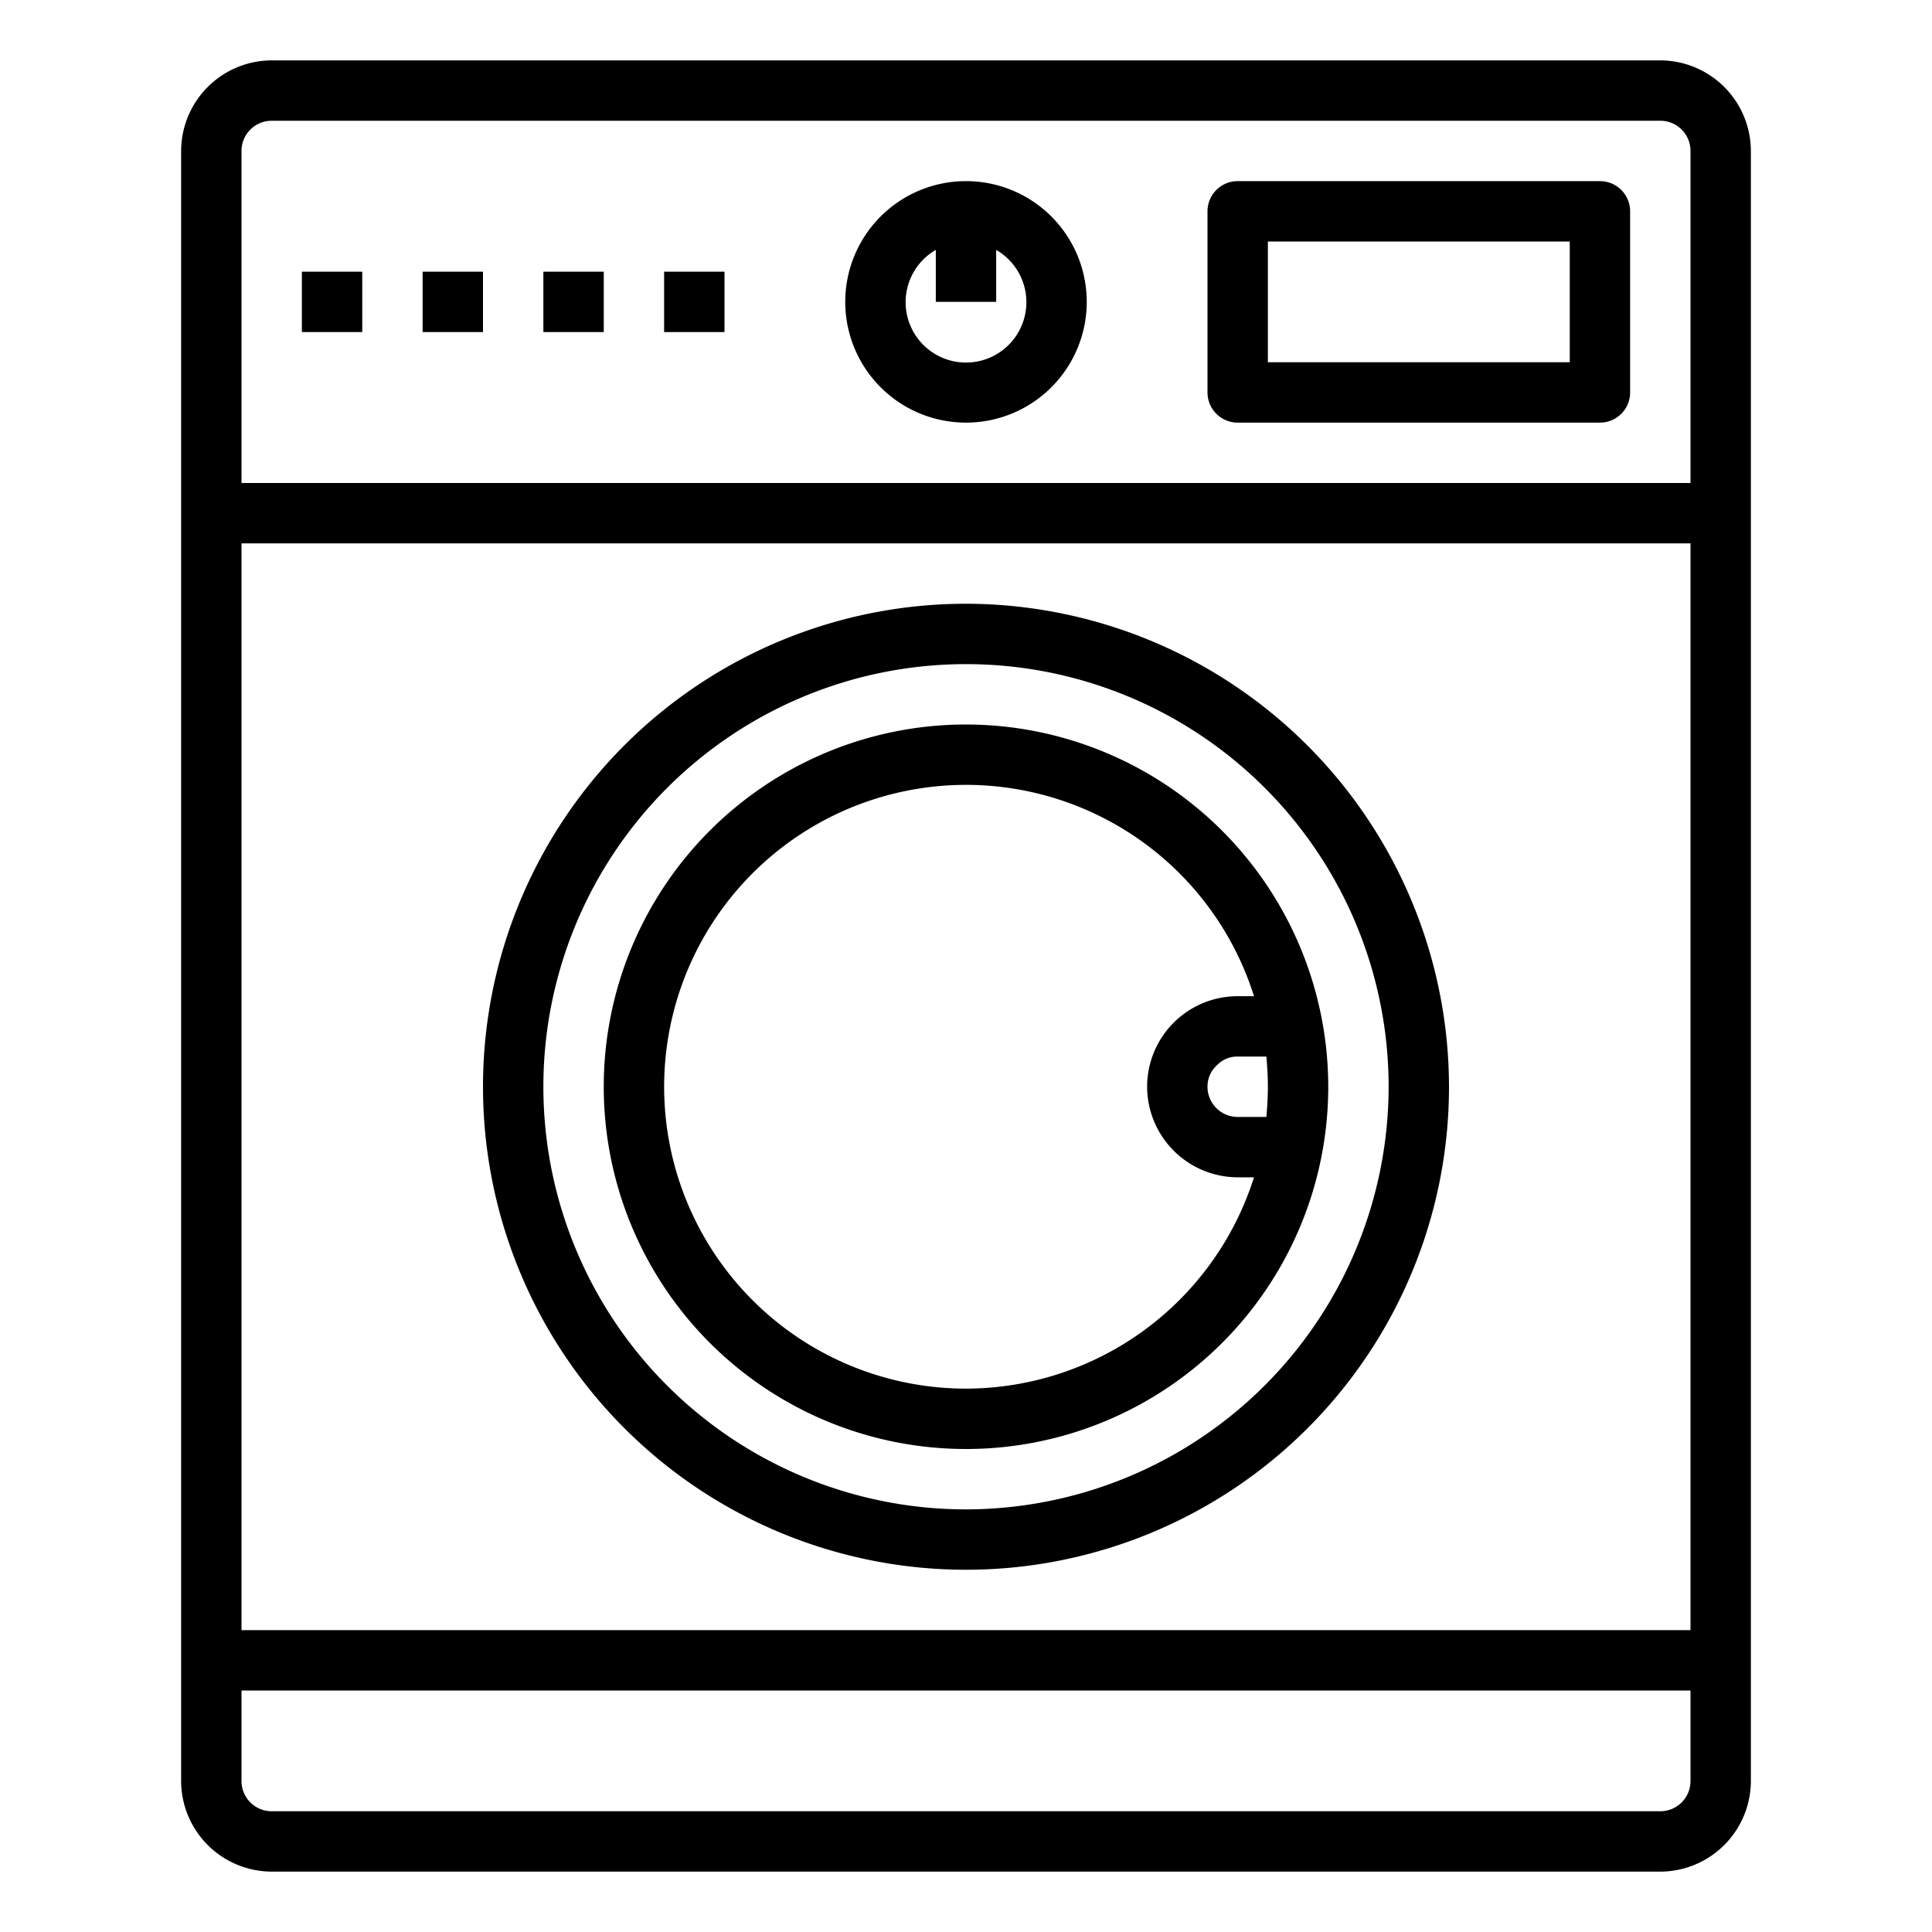 <svg xmlns="http://www.w3.org/2000/svg" viewBox="0 0 64 64" x="0px" y="0px"><g data-name="Washing Machine-Wash-Laundry-Household-Machine"><path d="M55,2H9A3.009,3.009,0,0,0,6,5V59a3.009,3.009,0,0,0,3,3H55a3.009,3.009,0,0,0,3-3V5A3.009,3.009,0,0,0,55,2Zm1,57a1,1,0,0,1-1,1H9a1,1,0,0,1-1-1V56H56Zm0-5H8V18H56Zm0-38H8V5A1,1,0,0,1,9,4H55a1,1,0,0,1,1,1Z"></path><path d="M32,14a4,4,0,1,0-4-4A4,4,0,0,0,32,14ZM31,8.278V10h2V8.278a2,2,0,1,1-2,0Z"></path><path d="M41,14H53a1,1,0,0,0,1-1V7a1,1,0,0,0-1-1H41a1,1,0,0,0-1,1v6A1,1,0,0,0,41,14Zm1-6H52v4H42Z"></path><path d="M32,20A16,16,0,1,0,48,36,16.021,16.021,0,0,0,32,20Zm0,30A14,14,0,1,1,46,36,14.015,14.015,0,0,1,32,50Z"></path><path d="M32,24A12,12,0,1,0,44,36,12.01,12.01,0,0,0,32,24Zm0,22a10,10,0,1,1,9.54-13H41a3,3,0,0,0-3,3,3.009,3.009,0,0,0,3,3h.54A10.023,10.023,0,0,1,32,46Zm9-9a1,1,0,0,1-1-1,.949.949,0,0,1,.31-.71A.928.928,0,0,1,41,35h.95c.03.33.05.66.05,1s-.02.67-.05,1Z"></path><rect x="10" y="9" width="2" height="2"></rect><rect x="14" y="9" width="2" height="2"></rect><rect x="18" y="9" width="2" height="2"></rect><rect x="22" y="9" width="2" height="2"></rect></g></svg>
